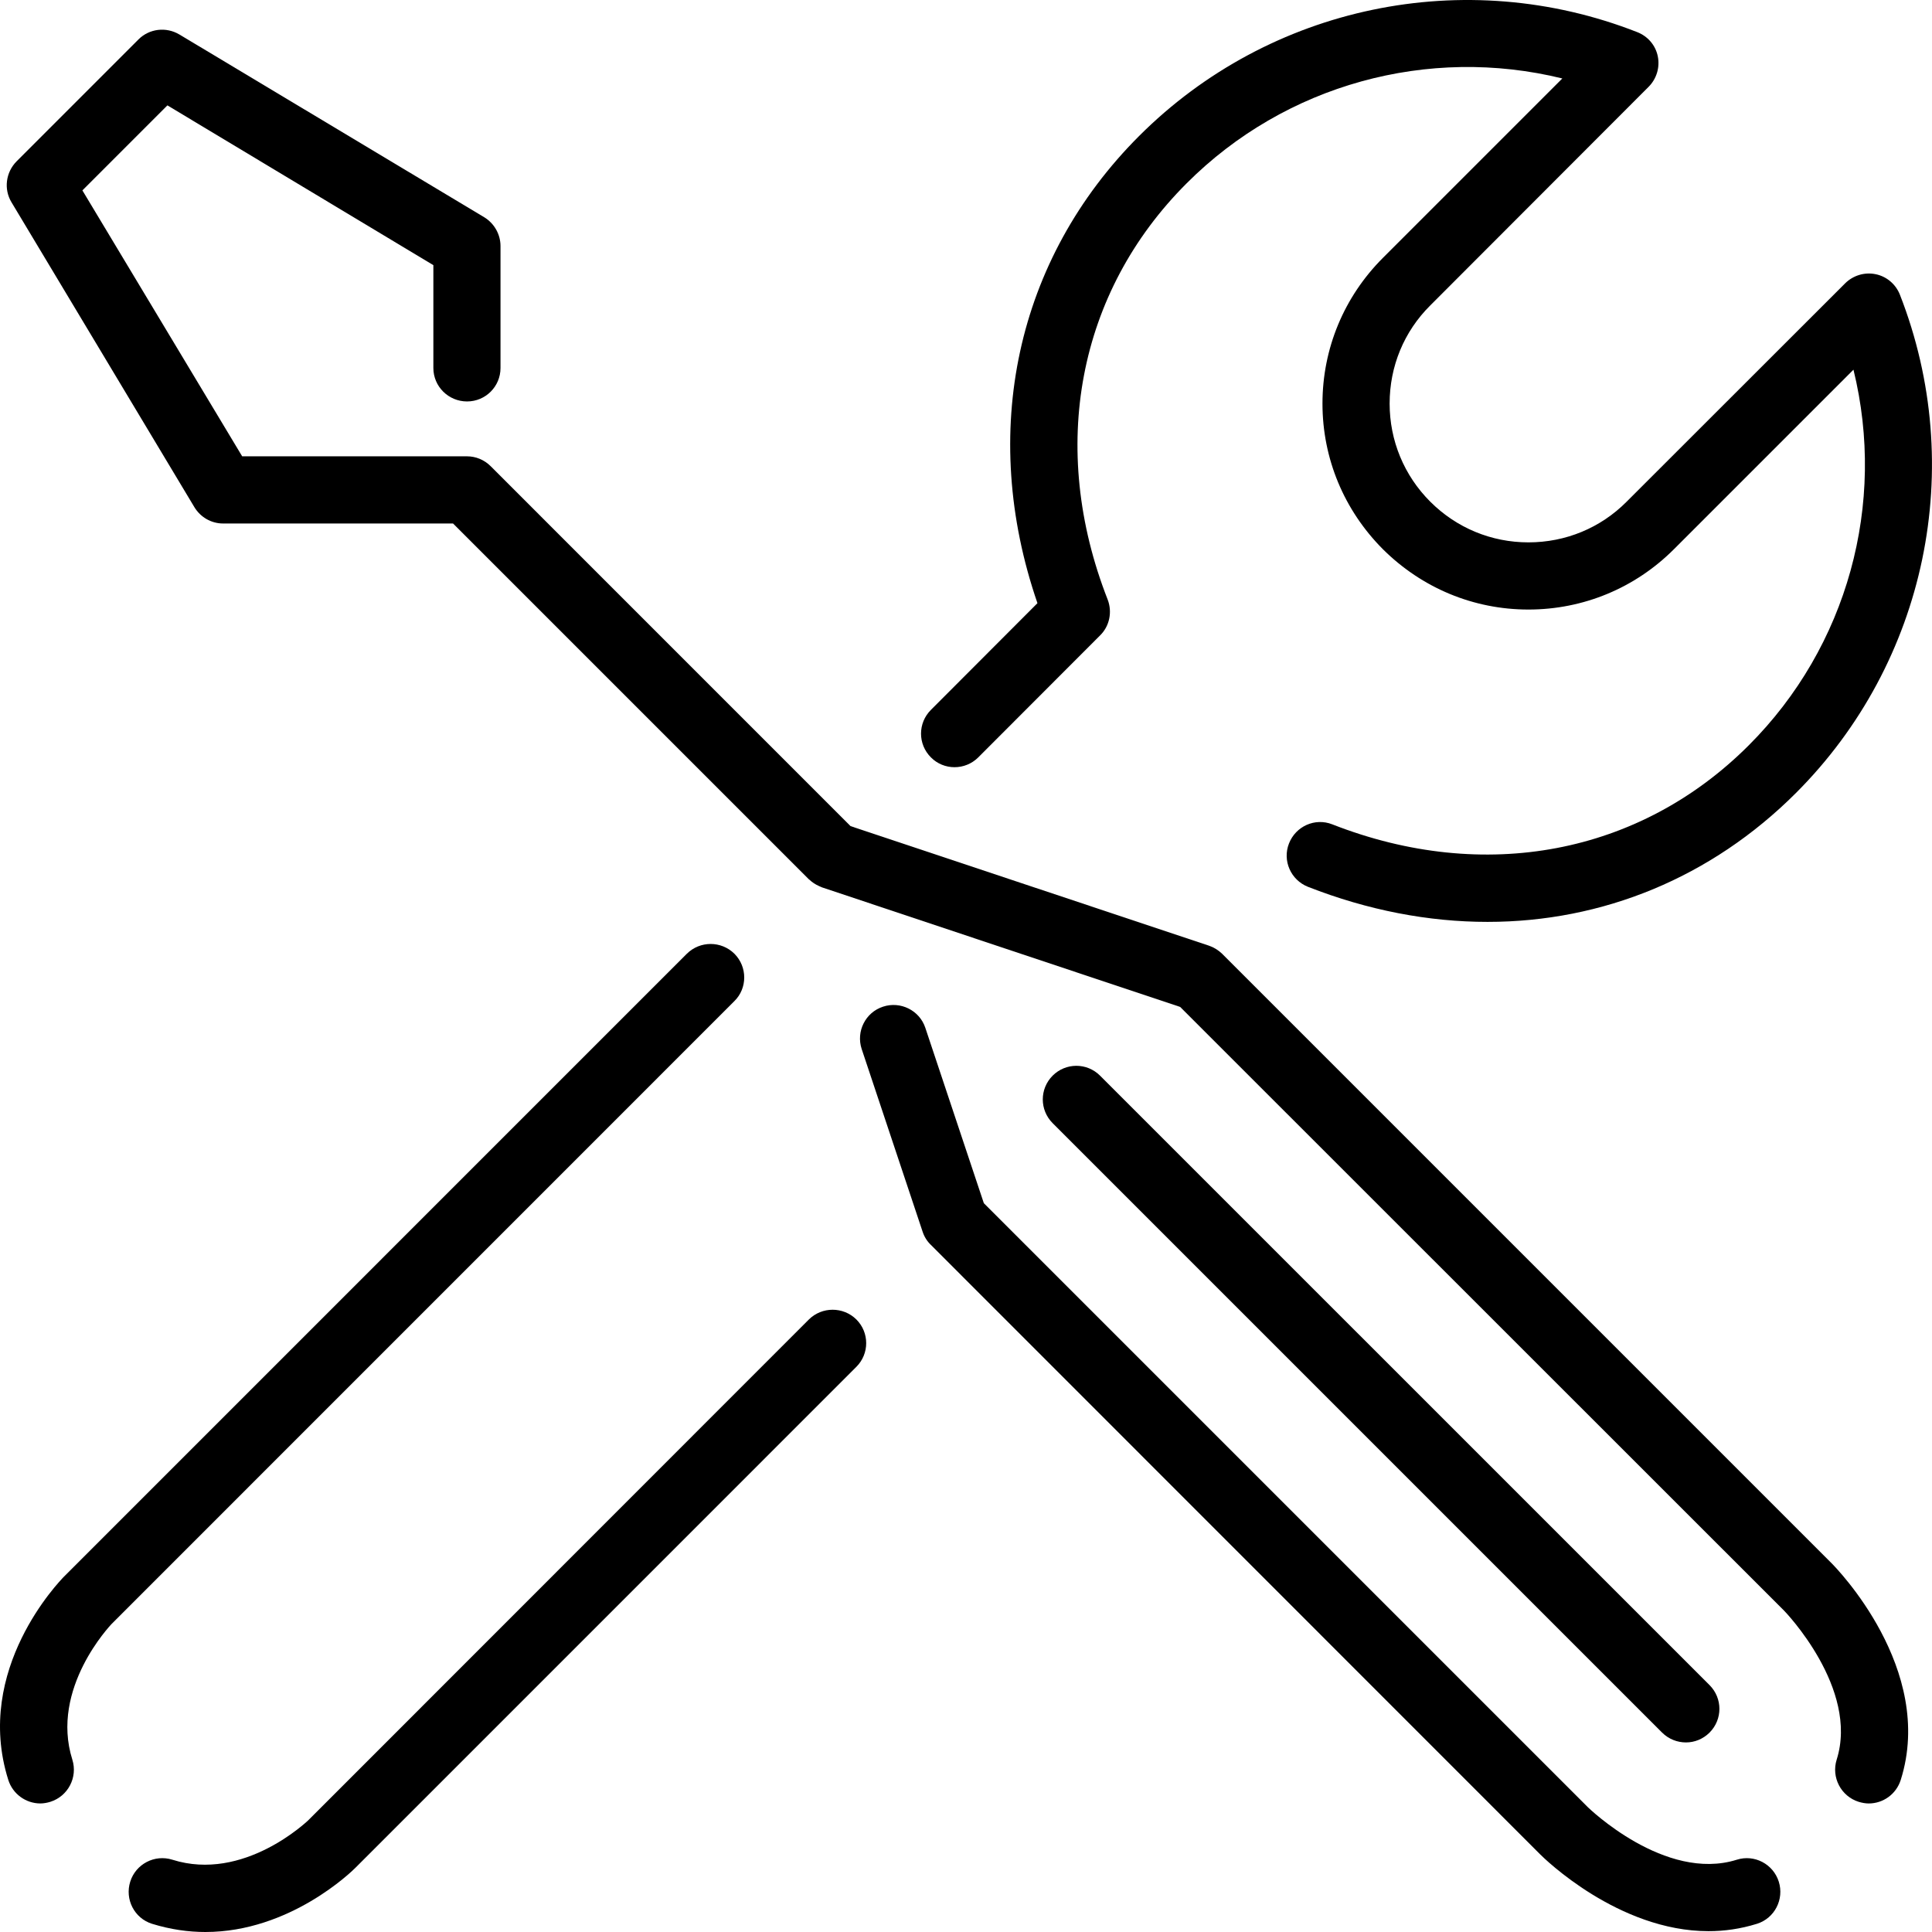 <svg xmlns="http://www.w3.org/2000/svg" xmlns:xlink="http://www.w3.org/1999/xlink" version="1.1" id="Layer_1" x="0px" y="0px" width="100px" height="100px" viewBox="0 0 100 100" enable-background="new 0 0 100 100" xml:space="preserve">
<g>
	<path d="M50.637,39.2l6.303-6.311c0.49-0.48,0.639-1.211,0.394-1.852c-3.082-7.865-1.552-15.913,4.082-21.544   C66.537,4.36,73.937,2.36,80.866,4.061l-9.29,9.29c-2.01,2.012-3.125,4.688-3.125,7.538c0,2.847,1.115,5.516,3.125,7.536   c2.02,2.008,4.688,3.125,7.535,3.125c2.849,0,5.528-1.117,7.534-3.125l9.29-9.29c1.701,6.932-0.295,14.327-5.43,19.453   c-5.635,5.632-13.679,7.161-21.545,4.081c-0.894-0.353-1.891,0.095-2.242,0.988c-0.351,0.893,0.095,1.89,0.978,2.243   c3.115,1.221,6.25,1.817,9.3,1.817c5.952,0,11.576-2.286,15.966-6.676c6.759-6.76,8.863-16.88,5.377-25.787   c-0.212-0.539-0.679-0.943-1.255-1.061c-0.573-0.119-1.169,0.063-1.583,0.476l-11.308,11.3c-1.351,1.359-3.158,2.104-5.082,2.104   c-1.913,0-3.719-0.745-5.079-2.104c-1.361-1.359-2.105-3.169-2.105-5.081c0-1.926,0.744-3.731,2.105-5.08l11.296-11.31   c0.416-0.415,0.596-1.01,0.479-1.584s-0.519-1.041-1.072-1.254C75.837-1.826,65.72,0.278,58.959,7.04   c-6.377,6.376-8.301,15.348-5.261,24.18l-5.516,5.526c-0.68,0.679-0.68,1.775,0,2.454C48.852,39.88,49.957,39.88,50.637,39.2z"/>
	<path d="M41.869,68.294L15.945,94.228c-0.042,0.03-3.326,3.2-7.025,2.03c-0.915-0.287-1.892,0.222-2.179,1.136   c-0.288,0.916,0.212,1.893,1.126,2.181C8.824,99.87,9.749,100,10.631,100c4.379,0,7.59-3.146,7.76-3.318l25.933-25.934   c0.68-0.679,0.68-1.776,0-2.454C43.644,67.625,42.549,67.625,41.869,68.294z"/>
	<path d="M38.011,51.818c0.68-0.669,0.68-1.775,0-2.455c-0.682-0.671-1.776-0.671-2.457,0L3.308,81.61   c-0.191,0.202-4.688,4.784-2.88,10.514c0.233,0.744,0.924,1.222,1.658,1.222c0.17,0,0.352-0.032,0.521-0.085   c0.915-0.288,1.424-1.268,1.138-2.18c-1.169-3.699,1.999-6.981,2.02-7.013L38.011,51.818z"/>
	<path d="M63.253,49.363c-0.191-0.183-0.424-0.33-0.68-0.416L44.024,42.76L25.395,24.128c-0.329-0.327-0.766-0.509-1.222-0.509   H12.535L4.265,9.855l4.4-4.401l13.766,8.27v5.324c0,0.959,0.785,1.731,1.743,1.731c0.957,0,1.732-0.772,1.732-1.731v-6.311   c0-0.606-0.319-1.17-0.839-1.491L9.292,1.789c-0.691-0.415-1.563-0.31-2.125,0.252L0.854,8.356C0.3,8.92,0.183,9.791,0.597,10.473   l9.461,15.772c0.319,0.531,0.882,0.851,1.488,0.851H23.45l18.419,18.419c0.007,0.008,0.018,0.01,0.025,0.017   c0.144,0.138,0.314,0.249,0.505,0.333c0.028,0.013,0.055,0.026,0.084,0.037c0.023,0.008,0.042,0.021,0.066,0.029l18.536,6.188   l31.259,31.248c0.043,0.042,3.89,4.025,2.721,7.715c-0.285,0.912,0.224,1.892,1.139,2.18c0.18,0.053,0.351,0.085,0.521,0.085   c0.744,0,1.423-0.478,1.658-1.222c1.808-5.729-3.36-10.992-3.582-11.214L63.253,49.363z"/>
	<path d="M89.899,96.258c-3.721,1.17-7.683-2.69-7.716-2.721l-31.26-31.26l-3.028-9.076c-0.298-0.904-1.286-1.395-2.189-1.096   c-0.915,0.297-1.404,1.286-1.106,2.191l3.158,9.468c0.085,0.256,0.233,0.49,0.425,0.672l31.546,31.555   c0.181,0.182,4.027,3.966,8.704,3.966c0.818,0,1.659-0.117,2.51-0.383c0.912-0.288,1.414-1.265,1.126-2.181   C91.78,96.479,90.804,95.971,89.899,96.258z"/>
	<path d="M87.265,90.188c0.446,0,0.881-0.172,1.222-0.51c0.679-0.682,0.679-1.774,0-2.456L56.939,55.676   c-0.679-0.68-1.774-0.68-2.455,0c-0.68,0.684-0.68,1.775,0,2.458L86.03,89.679C86.371,90.017,86.817,90.188,87.265,90.188z"/>
</g>
</svg>